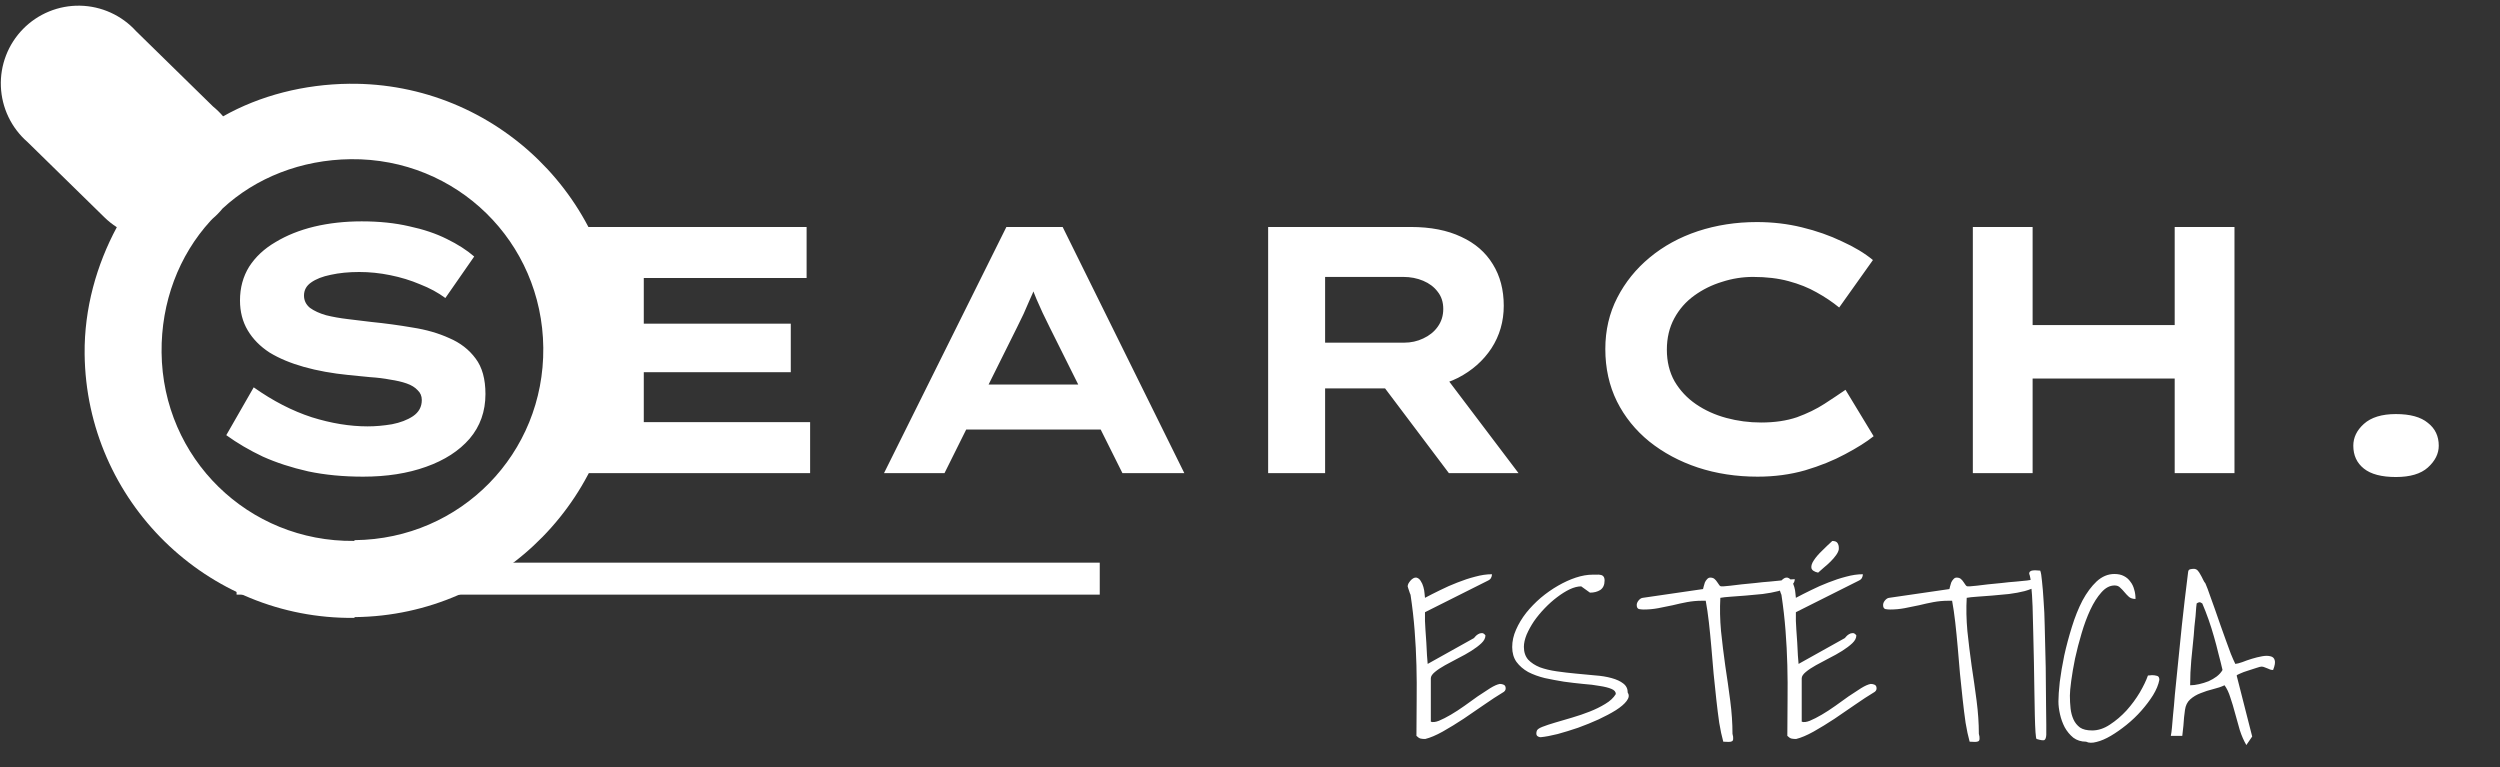 <svg width="391" height="120" viewBox="0 0 391 120" fill="none" xmlns="http://www.w3.org/2000/svg">
<rect x="0" y="0" width="391" height="120" fill="#333333" stroke="none"/>
<path d="M56.785 74.55C53.668 74.55 50.808 74.275 48.205 73.725C45.602 73.138 43.237 72.368 41.11 71.415C39.02 70.425 37.113 69.307 35.39 68.06L39.68 60.58C42.687 62.707 45.712 64.265 48.755 65.255C51.798 66.208 54.713 66.685 57.5 66.685C58.71 66.685 59.975 66.575 61.295 66.355C62.615 66.098 63.715 65.677 64.595 65.09C65.512 64.467 65.97 63.623 65.97 62.56C65.97 61.937 65.75 61.423 65.31 61.02C64.907 60.58 64.338 60.232 63.605 59.975C62.872 59.718 62.01 59.517 61.02 59.37C60.067 59.187 59.022 59.058 57.885 58.985C56.785 58.875 55.667 58.765 54.53 58.655C51.963 58.398 49.635 57.977 47.545 57.39C45.455 56.803 43.658 56.052 42.155 55.135C40.688 54.182 39.552 53.027 38.745 51.67C37.938 50.313 37.535 48.755 37.535 46.995C37.535 45.015 38.012 43.255 38.965 41.715C39.955 40.175 41.33 38.892 43.09 37.865C44.85 36.802 46.867 35.995 49.14 35.445C51.45 34.895 53.925 34.62 56.565 34.62C59.315 34.62 61.79 34.877 63.99 35.39C66.227 35.867 68.188 36.527 69.875 37.37C71.598 38.213 73.028 39.13 74.165 40.12L69.655 46.61C68.518 45.767 67.198 45.052 65.695 44.465C64.228 43.842 62.67 43.365 61.02 43.035C59.407 42.705 57.793 42.54 56.18 42.54C54.53 42.54 53.045 42.687 51.725 42.98C50.442 43.237 49.415 43.64 48.645 44.19C47.912 44.703 47.545 45.382 47.545 46.225C47.545 46.995 47.857 47.637 48.48 48.15C49.14 48.627 49.983 49.012 51.01 49.305C52.037 49.562 53.173 49.763 54.42 49.91C55.667 50.057 56.877 50.203 58.05 50.35C60.25 50.57 62.413 50.863 64.54 51.23C66.667 51.56 68.573 52.11 70.26 52.88C71.983 53.613 73.358 54.677 74.385 56.07C75.412 57.427 75.925 59.278 75.925 61.625C75.925 64.338 75.1 66.667 73.45 68.61C71.8 70.517 69.527 71.983 66.63 73.01C63.77 74.037 60.488 74.55 56.785 74.55ZM91.613 74V35.5H126.153V43.475H100.688V66.025H126.703V74H91.613ZM96.563 58.215V50.625H123.678V58.215H96.563ZM138.259 74L157.399 35.5H166.199L185.229 74H175.549L164.164 51.175C163.761 50.368 163.394 49.617 163.064 48.92C162.734 48.187 162.422 47.49 162.129 46.83C161.836 46.133 161.561 45.455 161.304 44.795C161.084 44.098 160.846 43.383 160.589 42.65L162.734 42.595C162.477 43.365 162.202 44.117 161.909 44.85C161.652 45.547 161.359 46.243 161.029 46.94C160.736 47.637 160.424 48.352 160.094 49.085C159.764 49.782 159.416 50.497 159.049 51.23L147.719 74H138.259ZM147.114 67.18L150.194 60.14H173.239L174.504 67.18H147.114ZM198.337 74V35.5H220.667C223.747 35.5 226.369 36.013 228.532 37.04C230.695 38.03 232.345 39.46 233.482 41.33C234.619 43.163 235.187 45.327 235.187 47.82C235.187 50.277 234.545 52.495 233.262 54.475C231.979 56.418 230.237 57.958 228.037 59.095C225.837 60.195 223.38 60.745 220.667 60.745H207.247V74H198.337ZM226.607 74L213.517 56.62L223.307 55.245L237.497 74H226.607ZM207.247 53.595H219.567C220.667 53.595 221.675 53.375 222.592 52.935C223.545 52.495 224.297 51.89 224.847 51.12C225.434 50.313 225.727 49.378 225.727 48.315C225.727 47.252 225.434 46.353 224.847 45.62C224.297 44.887 223.545 44.318 222.592 43.915C221.639 43.512 220.594 43.31 219.457 43.31H207.247V53.595ZM274.887 74.55C271.55 74.55 268.433 74.073 265.537 73.12C262.677 72.167 260.147 70.81 257.947 69.05C255.783 67.29 254.097 65.2 252.887 62.78C251.677 60.323 251.072 57.592 251.072 54.585C251.072 51.652 251.695 48.975 252.942 46.555C254.188 44.135 255.875 42.045 258.002 40.285C260.165 38.488 262.677 37.113 265.537 36.16C268.433 35.207 271.513 34.73 274.777 34.73C277.233 34.73 279.58 35.005 281.817 35.555C284.09 36.105 286.18 36.838 288.087 37.755C290.03 38.635 291.643 39.607 292.927 40.67L287.647 48.095C286.62 47.252 285.447 46.463 284.127 45.73C282.843 44.997 281.377 44.41 279.727 43.97C278.113 43.53 276.262 43.31 274.172 43.31C272.522 43.31 270.908 43.567 269.332 44.08C267.755 44.557 266.307 45.272 264.987 46.225C263.667 47.178 262.622 48.37 261.852 49.8C261.082 51.23 260.697 52.862 260.697 54.695C260.697 56.565 261.1 58.215 261.907 59.645C262.75 61.075 263.868 62.267 265.262 63.22C266.655 64.173 268.232 64.888 269.992 65.365C271.752 65.842 273.567 66.08 275.437 66.08C277.563 66.08 279.433 65.805 281.047 65.255C282.66 64.668 284.09 63.972 285.337 63.165C286.583 62.358 287.683 61.625 288.637 60.965L293.037 68.225C291.937 69.105 290.452 70.04 288.582 71.03C286.748 72.02 284.658 72.863 282.312 73.56C280.002 74.22 277.527 74.55 274.887 74.55ZM340.122 74V35.5H349.472V74H340.122ZM308.552 74V35.5H317.902V74H308.552ZM312.182 59.205L312.292 50.845H345.072V59.205H312.182ZM374.712 74.605C372.475 74.605 370.807 74.165 369.707 73.285C368.607 72.405 368.057 71.213 368.057 69.71C368.057 68.427 368.607 67.29 369.707 66.3C370.844 65.273 372.512 64.76 374.712 64.76C376.949 64.76 378.617 65.218 379.717 66.135C380.854 67.015 381.422 68.207 381.422 69.71C381.422 70.957 380.854 72.093 379.717 73.12C378.617 74.11 376.949 74.605 374.712 74.605Z" fill="white"/>
<line x1="37" y1="90.5" x2="172" y2="90.5" stroke="white" stroke-width="5"/>
<path d="M221.531 115.086C221.531 113.188 221.543 111.324 221.566 109.496C221.59 107.668 221.578 105.852 221.531 104.047C221.484 102.242 221.391 100.438 221.25 98.633C221.109 96.805 220.898 94.953 220.617 93.078C220.617 93.031 220.582 92.938 220.512 92.797C220.465 92.656 220.418 92.516 220.371 92.375C220.324 92.211 220.277 92.07 220.23 91.953C220.184 91.836 220.16 91.754 220.16 91.707C220.16 91.59 220.195 91.449 220.266 91.285C220.359 91.121 220.465 90.969 220.582 90.828C220.723 90.664 220.875 90.535 221.039 90.441C221.203 90.348 221.367 90.312 221.531 90.336C221.812 90.406 222.035 90.582 222.199 90.863C222.387 91.144 222.527 91.461 222.621 91.812C222.715 92.141 222.773 92.469 222.797 92.797C222.844 93.125 222.867 93.359 222.867 93.5C223.57 93.125 224.355 92.727 225.223 92.305C226.113 91.859 227.016 91.461 227.93 91.109C228.867 90.734 229.793 90.43 230.707 90.195C231.645 89.938 232.523 89.809 233.344 89.809C233.344 90.019 233.297 90.207 233.203 90.371C233.133 90.535 232.98 90.676 232.746 90.793L222.867 95.75V97.121C222.891 97.379 222.914 97.824 222.938 98.457C222.984 99.09 223.031 99.769 223.078 100.496C223.125 101.199 223.16 101.879 223.184 102.535C223.23 103.168 223.266 103.602 223.289 103.836L230.531 99.793L230.707 99.582C230.824 99.441 230.977 99.312 231.164 99.195C231.352 99.078 231.539 99.019 231.727 99.019C231.938 98.996 232.137 99.113 232.324 99.371C232.324 99.793 232.113 100.203 231.691 100.602C231.27 101 230.742 101.398 230.109 101.797C229.477 102.195 228.785 102.582 228.035 102.957C227.309 103.332 226.629 103.695 225.996 104.047C225.363 104.398 224.836 104.75 224.414 105.102C223.992 105.453 223.781 105.781 223.781 106.086V112.871C224.086 112.988 224.508 112.941 225.047 112.73C225.609 112.496 226.23 112.18 226.91 111.781C227.59 111.383 228.293 110.926 229.02 110.41C229.746 109.871 230.449 109.367 231.129 108.898C231.832 108.43 232.477 108.008 233.062 107.633C233.672 107.258 234.176 107.035 234.574 106.965C234.809 106.965 235.02 107.012 235.207 107.105C235.395 107.199 235.488 107.387 235.488 107.668C235.488 107.949 235.324 108.172 234.996 108.336C234.176 108.828 233.227 109.449 232.148 110.199C231.094 110.926 230.016 111.664 228.914 112.414C227.812 113.141 226.723 113.809 225.645 114.418C224.59 115.004 223.676 115.391 222.902 115.578C222.598 115.578 222.352 115.555 222.164 115.508C221.977 115.461 221.766 115.32 221.531 115.086ZM240.34 114.348C240.387 114.113 240.68 113.891 241.219 113.68C241.758 113.469 242.426 113.246 243.223 113.012C244.02 112.777 244.898 112.52 245.859 112.238C246.82 111.957 247.746 111.641 248.637 111.289C249.527 110.938 250.336 110.539 251.062 110.094C251.812 109.648 252.363 109.133 252.715 108.547C252.715 108.195 252.48 107.926 252.012 107.738C251.566 107.551 250.957 107.398 250.184 107.281C249.434 107.141 248.566 107.035 247.582 106.965C246.621 106.871 245.625 106.754 244.594 106.613C243.586 106.449 242.59 106.262 241.605 106.051C240.645 105.816 239.777 105.5 239.004 105.102C238.254 104.68 237.645 104.152 237.176 103.52C236.73 102.887 236.508 102.113 236.508 101.199C236.508 100.285 236.707 99.383 237.105 98.492C237.504 97.578 238.031 96.699 238.688 95.856C239.367 95.012 240.129 94.227 240.973 93.5C241.84 92.773 242.742 92.141 243.68 91.602C244.617 91.062 245.543 90.641 246.457 90.336C247.395 90.031 248.262 89.879 249.059 89.879C249.27 89.879 249.492 89.879 249.727 89.879C249.961 89.856 250.16 89.867 250.324 89.914C250.512 89.938 250.664 90.019 250.781 90.16C250.898 90.301 250.957 90.512 250.957 90.793C250.957 91.473 250.734 91.965 250.289 92.269C249.844 92.551 249.305 92.691 248.672 92.691L247.301 91.707C246.762 91.707 246.164 91.859 245.508 92.164C244.875 92.469 244.219 92.879 243.539 93.394C242.883 93.887 242.238 94.461 241.605 95.117C240.973 95.773 240.41 96.453 239.918 97.156C239.449 97.859 239.062 98.562 238.758 99.266C238.477 99.969 238.336 100.602 238.336 101.164C238.336 101.984 238.559 102.652 239.004 103.168C239.473 103.66 240.082 104.059 240.832 104.363C241.605 104.645 242.484 104.855 243.469 104.996C244.453 105.137 245.449 105.254 246.457 105.348C247.465 105.441 248.461 105.535 249.445 105.629C250.43 105.699 251.297 105.84 252.047 106.051C252.82 106.262 253.43 106.543 253.875 106.895C254.344 107.246 254.578 107.727 254.578 108.336C254.836 108.711 254.777 109.145 254.402 109.637C254.051 110.105 253.488 110.586 252.715 111.078C251.965 111.547 251.062 112.027 250.008 112.52C248.977 112.988 247.91 113.422 246.809 113.82C245.707 114.195 244.641 114.523 243.609 114.805C242.578 115.062 241.699 115.227 240.973 115.297C240.762 115.297 240.574 115.227 240.41 115.086C240.27 114.945 240.246 114.699 240.34 114.348ZM266.145 93.957C265.395 93.957 264.633 94.027 263.859 94.168C263.109 94.309 262.359 94.473 261.609 94.66C260.859 94.824 260.109 94.977 259.359 95.117C258.609 95.258 257.848 95.328 257.074 95.328C256.84 95.328 256.594 95.305 256.336 95.258C256.102 95.188 255.984 94.977 255.984 94.625C255.984 94.391 256.078 94.156 256.266 93.922C256.477 93.664 256.699 93.523 256.934 93.5L266.355 92.129C266.379 92.035 266.414 91.894 266.461 91.707C266.508 91.496 266.566 91.297 266.637 91.109C266.73 90.898 266.848 90.723 266.988 90.582C267.129 90.418 267.293 90.336 267.48 90.336C267.762 90.336 267.984 90.406 268.148 90.547C268.312 90.688 268.453 90.852 268.57 91.039C268.688 91.203 268.793 91.356 268.887 91.496C268.98 91.637 269.098 91.707 269.238 91.707H269.52C269.754 91.684 270.129 91.648 270.645 91.602C271.16 91.531 271.746 91.461 272.402 91.391C273.082 91.32 273.797 91.25 274.547 91.18C275.297 91.086 276.012 91.016 276.691 90.969C277.371 90.898 277.969 90.84 278.484 90.793C279 90.723 279.375 90.664 279.609 90.617C279.68 90.617 279.844 90.617 280.102 90.617C280.383 90.594 280.582 90.582 280.699 90.582C280.699 91.027 280.453 91.402 279.961 91.707C279.492 91.988 278.883 92.234 278.133 92.445C277.406 92.633 276.586 92.785 275.672 92.902C274.781 92.996 273.902 93.078 273.035 93.148C272.191 93.219 271.406 93.277 270.68 93.324C269.977 93.371 269.438 93.43 269.062 93.5C268.969 95.164 269.004 96.898 269.168 98.703C269.355 100.508 269.578 102.324 269.836 104.152C270.117 105.98 270.375 107.797 270.609 109.602C270.844 111.406 270.961 113.129 270.961 114.77C271.055 115.098 271.09 115.355 271.066 115.543C271.066 115.73 271.008 115.859 270.891 115.93C270.773 116 270.598 116.035 270.363 116.035C270.129 116.035 269.848 116.023 269.52 116C269.285 115.156 269.074 114.172 268.887 113.047C268.723 111.898 268.57 110.68 268.43 109.391C268.289 108.078 268.148 106.73 268.008 105.348C267.891 103.965 267.773 102.594 267.656 101.234C267.539 99.875 267.41 98.574 267.27 97.332C267.129 96.09 266.965 94.965 266.777 93.957H266.145ZM279.539 115.086C279.539 113.188 279.551 111.324 279.574 109.496C279.598 107.668 279.586 105.852 279.539 104.047C279.492 102.242 279.398 100.438 279.258 98.633C279.117 96.805 278.906 94.953 278.625 93.078C278.625 93.031 278.59 92.938 278.52 92.797C278.473 92.656 278.426 92.516 278.379 92.375C278.332 92.211 278.285 92.07 278.238 91.953C278.191 91.836 278.168 91.754 278.168 91.707C278.168 91.59 278.203 91.449 278.273 91.285C278.367 91.121 278.473 90.969 278.59 90.828C278.73 90.664 278.883 90.535 279.047 90.441C279.211 90.348 279.375 90.312 279.539 90.336C279.82 90.406 280.043 90.582 280.207 90.863C280.395 91.144 280.535 91.461 280.629 91.812C280.723 92.141 280.781 92.469 280.805 92.797C280.852 93.125 280.875 93.359 280.875 93.5C281.578 93.125 282.363 92.727 283.23 92.305C284.121 91.859 285.023 91.461 285.938 91.109C286.875 90.734 287.801 90.43 288.715 90.195C289.652 89.938 290.531 89.809 291.352 89.809C291.352 90.019 291.305 90.207 291.211 90.371C291.141 90.535 290.988 90.676 290.754 90.793L280.875 95.75V97.121C280.898 97.379 280.922 97.824 280.945 98.457C280.992 99.09 281.039 99.769 281.086 100.496C281.133 101.199 281.168 101.879 281.191 102.535C281.238 103.168 281.273 103.602 281.297 103.836L288.539 99.793L288.715 99.582C288.832 99.441 288.984 99.312 289.172 99.195C289.359 99.078 289.547 99.019 289.734 99.019C289.945 98.996 290.145 99.113 290.332 99.371C290.332 99.793 290.121 100.203 289.699 100.602C289.277 101 288.75 101.398 288.117 101.797C287.484 102.195 286.793 102.582 286.043 102.957C285.316 103.332 284.637 103.695 284.004 104.047C283.371 104.398 282.844 104.75 282.422 105.102C282 105.453 281.789 105.781 281.789 106.086V112.871C282.094 112.988 282.516 112.941 283.055 112.73C283.617 112.496 284.238 112.18 284.918 111.781C285.598 111.383 286.301 110.926 287.027 110.41C287.754 109.871 288.457 109.367 289.137 108.898C289.84 108.43 290.484 108.008 291.07 107.633C291.68 107.258 292.184 107.035 292.582 106.965C292.816 106.965 293.027 107.012 293.215 107.105C293.402 107.199 293.496 107.387 293.496 107.668C293.496 107.949 293.332 108.172 293.004 108.336C292.184 108.828 291.234 109.449 290.156 110.199C289.102 110.926 288.023 111.664 286.922 112.414C285.82 113.141 284.73 113.809 283.652 114.418C282.598 115.004 281.684 115.391 280.91 115.578C280.605 115.578 280.359 115.555 280.172 115.508C279.984 115.461 279.773 115.32 279.539 115.086ZM284.355 89.562C283.723 89.422 283.371 89.176 283.301 88.824C283.254 88.473 283.383 88.074 283.688 87.629C283.992 87.16 284.414 86.668 284.953 86.152C285.492 85.613 286.031 85.098 286.57 84.606C286.969 84.606 287.238 84.711 287.379 84.922C287.52 85.133 287.59 85.379 287.59 85.66V85.906C287.543 86.188 287.402 86.492 287.168 86.82C286.934 87.148 286.652 87.477 286.324 87.805C285.996 88.133 285.645 88.449 285.27 88.754C284.918 89.059 284.613 89.328 284.355 89.562ZM304.676 93.957C303.926 93.957 303.164 94.027 302.391 94.168C301.641 94.309 300.891 94.473 300.141 94.66C299.391 94.824 298.641 94.977 297.891 95.117C297.141 95.258 296.379 95.328 295.605 95.328C295.371 95.328 295.125 95.305 294.867 95.258C294.633 95.188 294.516 94.977 294.516 94.625C294.516 94.391 294.609 94.156 294.797 93.922C295.008 93.664 295.23 93.523 295.465 93.5L304.887 92.129C304.91 92.035 304.945 91.894 304.992 91.707C305.039 91.496 305.098 91.297 305.168 91.109C305.262 90.898 305.379 90.723 305.52 90.582C305.66 90.418 305.824 90.336 306.012 90.336C306.293 90.336 306.516 90.406 306.68 90.547C306.844 90.688 306.984 90.852 307.102 91.039C307.219 91.203 307.324 91.356 307.418 91.496C307.512 91.637 307.629 91.707 307.77 91.707H308.051C308.285 91.684 308.66 91.648 309.176 91.602C309.691 91.531 310.277 91.461 310.934 91.391C311.613 91.32 312.328 91.25 313.078 91.18C313.828 91.086 314.543 91.016 315.223 90.969C315.902 90.898 316.5 90.84 317.016 90.793C317.531 90.723 317.906 90.664 318.141 90.617C318.211 90.617 318.375 90.617 318.633 90.617C318.914 90.594 319.113 90.582 319.23 90.582C319.23 91.027 318.984 91.402 318.492 91.707C318.023 91.988 317.414 92.234 316.664 92.445C315.938 92.633 315.117 92.785 314.203 92.902C313.312 92.996 312.434 93.078 311.566 93.148C310.723 93.219 309.938 93.277 309.211 93.324C308.508 93.371 307.969 93.43 307.594 93.5C307.5 95.164 307.535 96.898 307.699 98.703C307.887 100.508 308.109 102.324 308.367 104.152C308.648 105.98 308.906 107.797 309.141 109.602C309.375 111.406 309.492 113.129 309.492 114.77C309.586 115.098 309.621 115.355 309.598 115.543C309.598 115.73 309.539 115.859 309.422 115.93C309.305 116 309.129 116.035 308.895 116.035C308.66 116.035 308.379 116.023 308.051 116C307.816 115.156 307.605 114.172 307.418 113.047C307.254 111.898 307.102 110.68 306.961 109.391C306.82 108.078 306.68 106.73 306.539 105.348C306.422 103.965 306.305 102.594 306.188 101.234C306.07 99.875 305.941 98.574 305.801 97.332C305.66 96.09 305.496 94.965 305.309 93.957H304.676ZM317.367 89.738C317.367 89.551 317.426 89.422 317.543 89.352C317.684 89.258 317.836 89.211 318 89.211C318.188 89.188 318.375 89.188 318.562 89.211C318.773 89.234 318.949 89.246 319.09 89.246C319.207 89.527 319.301 90.09 319.371 90.934C319.465 91.754 319.547 92.762 319.617 93.957C319.711 95.129 319.77 96.43 319.793 97.859C319.84 99.289 319.875 100.742 319.898 102.219C319.945 103.672 319.969 105.102 319.969 106.508C319.992 107.914 320.004 109.203 320.004 110.375C320.027 111.523 320.039 112.508 320.039 113.328V114.91C320.016 115.379 319.91 115.66 319.723 115.754C319.559 115.824 319.16 115.766 318.527 115.578C318.457 115.555 318.398 115.203 318.352 114.523C318.305 113.844 318.27 112.953 318.246 111.852C318.223 110.727 318.199 109.449 318.176 108.02C318.152 106.566 318.129 105.078 318.105 103.555C318.082 102.031 318.047 100.508 318 98.984C317.977 97.461 317.941 96.078 317.895 94.836C317.848 93.57 317.777 92.492 317.684 91.602C317.613 90.688 317.508 90.066 317.367 89.738ZM321.938 109.707C321.938 108.957 322.008 107.938 322.148 106.648C322.312 105.359 322.547 103.977 322.852 102.5C323.18 101.023 323.578 99.535 324.047 98.035C324.516 96.512 325.066 95.141 325.699 93.922C326.355 92.703 327.094 91.707 327.914 90.934C328.758 90.16 329.684 89.773 330.691 89.773C331.277 89.773 331.77 89.879 332.168 90.09C332.59 90.301 332.93 90.594 333.188 90.969C333.469 91.32 333.668 91.731 333.785 92.199C333.926 92.644 333.996 93.137 333.996 93.676C333.574 93.676 333.234 93.57 332.977 93.359C332.719 93.125 332.484 92.879 332.273 92.621C332.062 92.363 331.84 92.129 331.605 91.918C331.395 91.684 331.102 91.566 330.727 91.566C329.977 91.566 329.285 91.93 328.652 92.656C328.02 93.359 327.445 94.262 326.93 95.363C326.414 96.465 325.957 97.695 325.559 99.055C325.16 100.391 324.82 101.703 324.539 102.992C324.281 104.258 324.082 105.418 323.941 106.473C323.801 107.504 323.73 108.277 323.73 108.793C323.73 109.473 323.766 110.141 323.836 110.797C323.906 111.43 324.059 112.004 324.293 112.52C324.527 113.035 324.867 113.457 325.312 113.785C325.758 114.09 326.391 114.242 327.211 114.242C328.148 114.242 329.074 113.938 329.988 113.328C330.926 112.719 331.793 111.98 332.59 111.113C333.387 110.223 334.078 109.285 334.664 108.301C335.25 107.293 335.672 106.414 335.93 105.664C335.977 105.641 336.082 105.629 336.246 105.629C336.41 105.605 336.516 105.594 336.562 105.594C336.844 105.594 337.102 105.629 337.336 105.699C337.594 105.746 337.723 105.957 337.723 106.332C337.582 107.082 337.254 107.879 336.738 108.723C336.223 109.543 335.613 110.352 334.91 111.148C334.207 111.945 333.434 112.684 332.59 113.363C331.746 114.043 330.926 114.617 330.129 115.086C329.332 115.555 328.594 115.871 327.914 116.035C327.234 116.223 326.684 116.211 326.262 116C325.488 116 324.82 115.789 324.258 115.367C323.719 114.922 323.273 114.383 322.922 113.75C322.594 113.117 322.348 112.438 322.184 111.711C322.02 110.984 321.938 110.316 321.938 109.707ZM339.516 115.086C339.586 114.758 339.645 114.336 339.691 113.82C339.738 113.305 339.797 112.625 339.867 111.781C339.961 110.938 340.055 109.895 340.148 108.652C340.266 107.41 340.418 105.898 340.605 104.117C340.793 102.336 341.004 100.25 341.238 97.859C341.496 95.445 341.824 92.644 342.223 89.457C342.246 89.223 342.352 89.082 342.539 89.035C342.75 88.988 342.938 88.965 343.102 88.965C343.359 88.965 343.57 89.059 343.734 89.246C343.898 89.434 344.039 89.644 344.156 89.879C344.297 90.113 344.426 90.359 344.543 90.617C344.66 90.875 344.789 91.086 344.93 91.25C345.164 91.789 345.398 92.41 345.633 93.113C345.891 93.816 346.16 94.566 346.441 95.363C346.723 96.16 347.004 96.969 347.285 97.789C347.566 98.586 347.848 99.371 348.129 100.145C348.41 100.895 348.668 101.598 348.902 102.254C349.16 102.887 349.395 103.414 349.605 103.836C349.863 103.812 350.227 103.719 350.695 103.555C351.164 103.367 351.668 103.191 352.207 103.027C352.746 102.863 353.273 102.734 353.789 102.641C354.305 102.547 354.738 102.547 355.09 102.641C355.441 102.711 355.664 102.91 355.758 103.238C355.875 103.566 355.793 104.082 355.512 104.785C355.348 104.785 355.195 104.762 355.055 104.715C354.914 104.645 354.773 104.586 354.633 104.539C354.492 104.469 354.34 104.41 354.176 104.363C354.035 104.293 353.871 104.258 353.684 104.258C353.566 104.258 353.297 104.328 352.875 104.469C352.477 104.586 352.043 104.727 351.574 104.891C351.105 105.031 350.695 105.184 350.344 105.348C349.992 105.488 349.816 105.594 349.816 105.664L352.242 115.191L351.328 116.527C350.93 115.848 350.59 115.074 350.309 114.207C350.051 113.316 349.805 112.438 349.57 111.57C349.336 110.68 349.09 109.859 348.832 109.109C348.598 108.336 348.293 107.691 347.918 107.176C347.426 107.41 346.84 107.609 346.16 107.773C345.48 107.938 344.824 108.148 344.191 108.406C343.559 108.641 343.008 108.969 342.539 109.391C342.094 109.789 341.824 110.34 341.73 111.043C341.684 111.324 341.637 111.699 341.59 112.168C341.566 112.637 341.531 113.082 341.484 113.504C341.414 114.02 341.355 114.547 341.309 115.086H339.516ZM343.559 94.379L343.488 94.977C343.465 95.375 343.43 95.844 343.383 96.383C343.336 96.898 343.277 97.438 343.207 98C343.16 98.539 343.125 98.996 343.102 99.371C342.984 100.684 342.855 101.984 342.715 103.273C342.598 104.539 342.539 105.84 342.539 107.176C342.984 107.176 343.453 107.117 343.945 107C344.461 106.883 344.953 106.73 345.422 106.543C345.891 106.332 346.312 106.086 346.688 105.805C347.086 105.5 347.391 105.16 347.602 104.785C347.414 103.965 347.203 103.121 346.969 102.254C346.758 101.363 346.523 100.473 346.266 99.582C346.008 98.668 345.727 97.777 345.422 96.91C345.117 96.043 344.789 95.199 344.438 94.379C344.414 94.356 344.332 94.309 344.191 94.238C344.051 94.144 343.84 94.191 343.559 94.379Z" fill="white"/>
<path d="M55.503 96.516C78.502 96.273 97.013 77.367 96.769 54.368C96.526 31.369 77.62 12.858 54.621 13.101C47.59 13.176 40.696 14.917 34.891 18.196C34.418 17.638 33.894 17.125 33.326 16.663L21.283 4.873C20.17 3.646 18.818 2.66 17.309 1.976C15.801 1.291 14.169 0.921 12.512 0.89C10.856 0.859 9.211 1.166 7.678 1.794C6.145 2.421 4.757 3.356 3.598 4.539C2.439 5.723 1.534 7.131 0.939 8.677C0.344 10.223 0.071 11.874 0.138 13.529C0.204 15.184 0.608 16.809 1.324 18.302C2.041 19.796 3.055 21.127 4.305 22.214L16.348 34.005C16.934 34.579 17.579 35.091 18.27 35.533C15.115 41.407 13.161 48.22 13.236 55.37C13.48 78.369 32.386 96.88 55.385 96.637L55.503 96.516ZM55.377 84.6C38.813 84.775 25.446 71.688 25.271 55.124C25.188 47.259 27.971 39.96 32.919 34.544C33.037 34.424 33.155 34.303 33.273 34.183C33.831 33.709 34.344 33.185 34.805 32.617C39.998 27.796 47.119 24.979 54.865 24.897C71.429 24.722 84.796 37.809 84.971 54.373C85.146 70.937 72.059 84.304 55.495 84.48L55.377 84.6Z" fill="white"/>
</svg>
